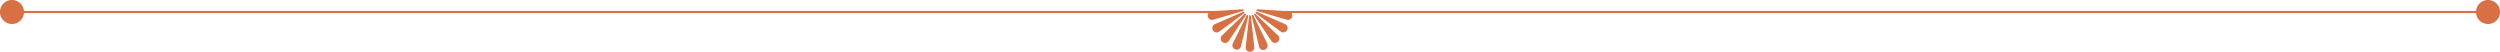 <svg xmlns="http://www.w3.org/2000/svg" viewBox="0 0 1197 24.79"><defs><style>.cls-1{fill:#d77043;}</style></defs><g id="Layer_2" data-name="Layer 2"><g id="graphics"><path class="cls-1" d="M600.56,22.48l-1.63-14.7a.43.43,0,0,0-.86,0l-1.63,14.7a2.07,2.07,0,1,0,4.12.46A1.77,1.77,0,0,0,600.56,22.48Z"/><path class="cls-1" d="M594.2,22.08l3.49-14.36a.43.43,0,0,0-.8-.29l-6.56,13.24a2.08,2.08,0,1,0,3.72,1.85A1.76,1.76,0,0,0,594.2,22.08Z"/><path class="cls-1" d="M588.37,19.54l8.19-12.31a.42.42,0,0,0-.12-.59.44.44,0,0,0-.54,0L585.2,16.89a2.08,2.08,0,1,0,2.87,3A2.52,2.52,0,0,0,588.37,19.54Z"/><path class="cls-1" d="M583.75,15.15l11.9-8.76a.43.43,0,0,0-.42-.74l-13.54,5.93a2.07,2.07,0,1,0,1.66,3.8A2,2,0,0,0,583.75,15.15Z"/><path class="cls-1" d="M580.91,9.45,595.1,5.29a.43.43,0,0,0,.29-.54.42.42,0,0,0-.44-.3l-14.76.94a2.07,2.07,0,1,0,.27,4.14A2.23,2.23,0,0,0,580.91,9.45Z"/><path class="cls-1" d="M616.8,5.39l-14.75-.94a.43.43,0,0,0-.15.84l14.19,4.16a2.07,2.07,0,0,0,1.17-4A2.46,2.46,0,0,0,616.8,5.39Z"/><path class="cls-1" d="M615.31,11.58,601.77,5.65a.45.45,0,0,0-.57.22.43.43,0,0,0,.14.52l11.91,8.77a2.08,2.08,0,0,0,2.46-3.35A2,2,0,0,0,615.31,11.58Z"/><path class="cls-1" d="M611.79,16.89l-10.7-10.2a.42.42,0,0,0-.6,0,.42.42,0,0,0,0,.54l8.19,12.3a2.08,2.08,0,1,0,3.46-2.3A1.68,1.68,0,0,0,611.79,16.89Z"/><path class="cls-1" d="M606.67,20.68,600.11,7.43a.44.44,0,0,0-.58-.2.42.42,0,0,0-.23.49l3.49,14.37a2.08,2.08,0,1,0,4-1A2.73,2.73,0,0,0,606.67,20.68Z"/><rect class="cls-1" x="8.14" y="5.22" width="576.55" height="1.05" rx="0.52"/><path class="cls-1" d="M11.49,5.74a5.75,5.75,0,1,0-5.75,5.75A5.74,5.74,0,0,0,11.49,5.74Z"/><path class="cls-1" d="M1185.51,5.74a5.75,5.75,0,1,1,5.74,5.75A5.74,5.74,0,0,1,1185.51,5.74Z"/><rect class="cls-1" x="612.31" y="5.22" width="576.93" height="1.05" rx="0.52" transform="translate(1801.55 11.49) rotate(180)"/></g></g></svg>